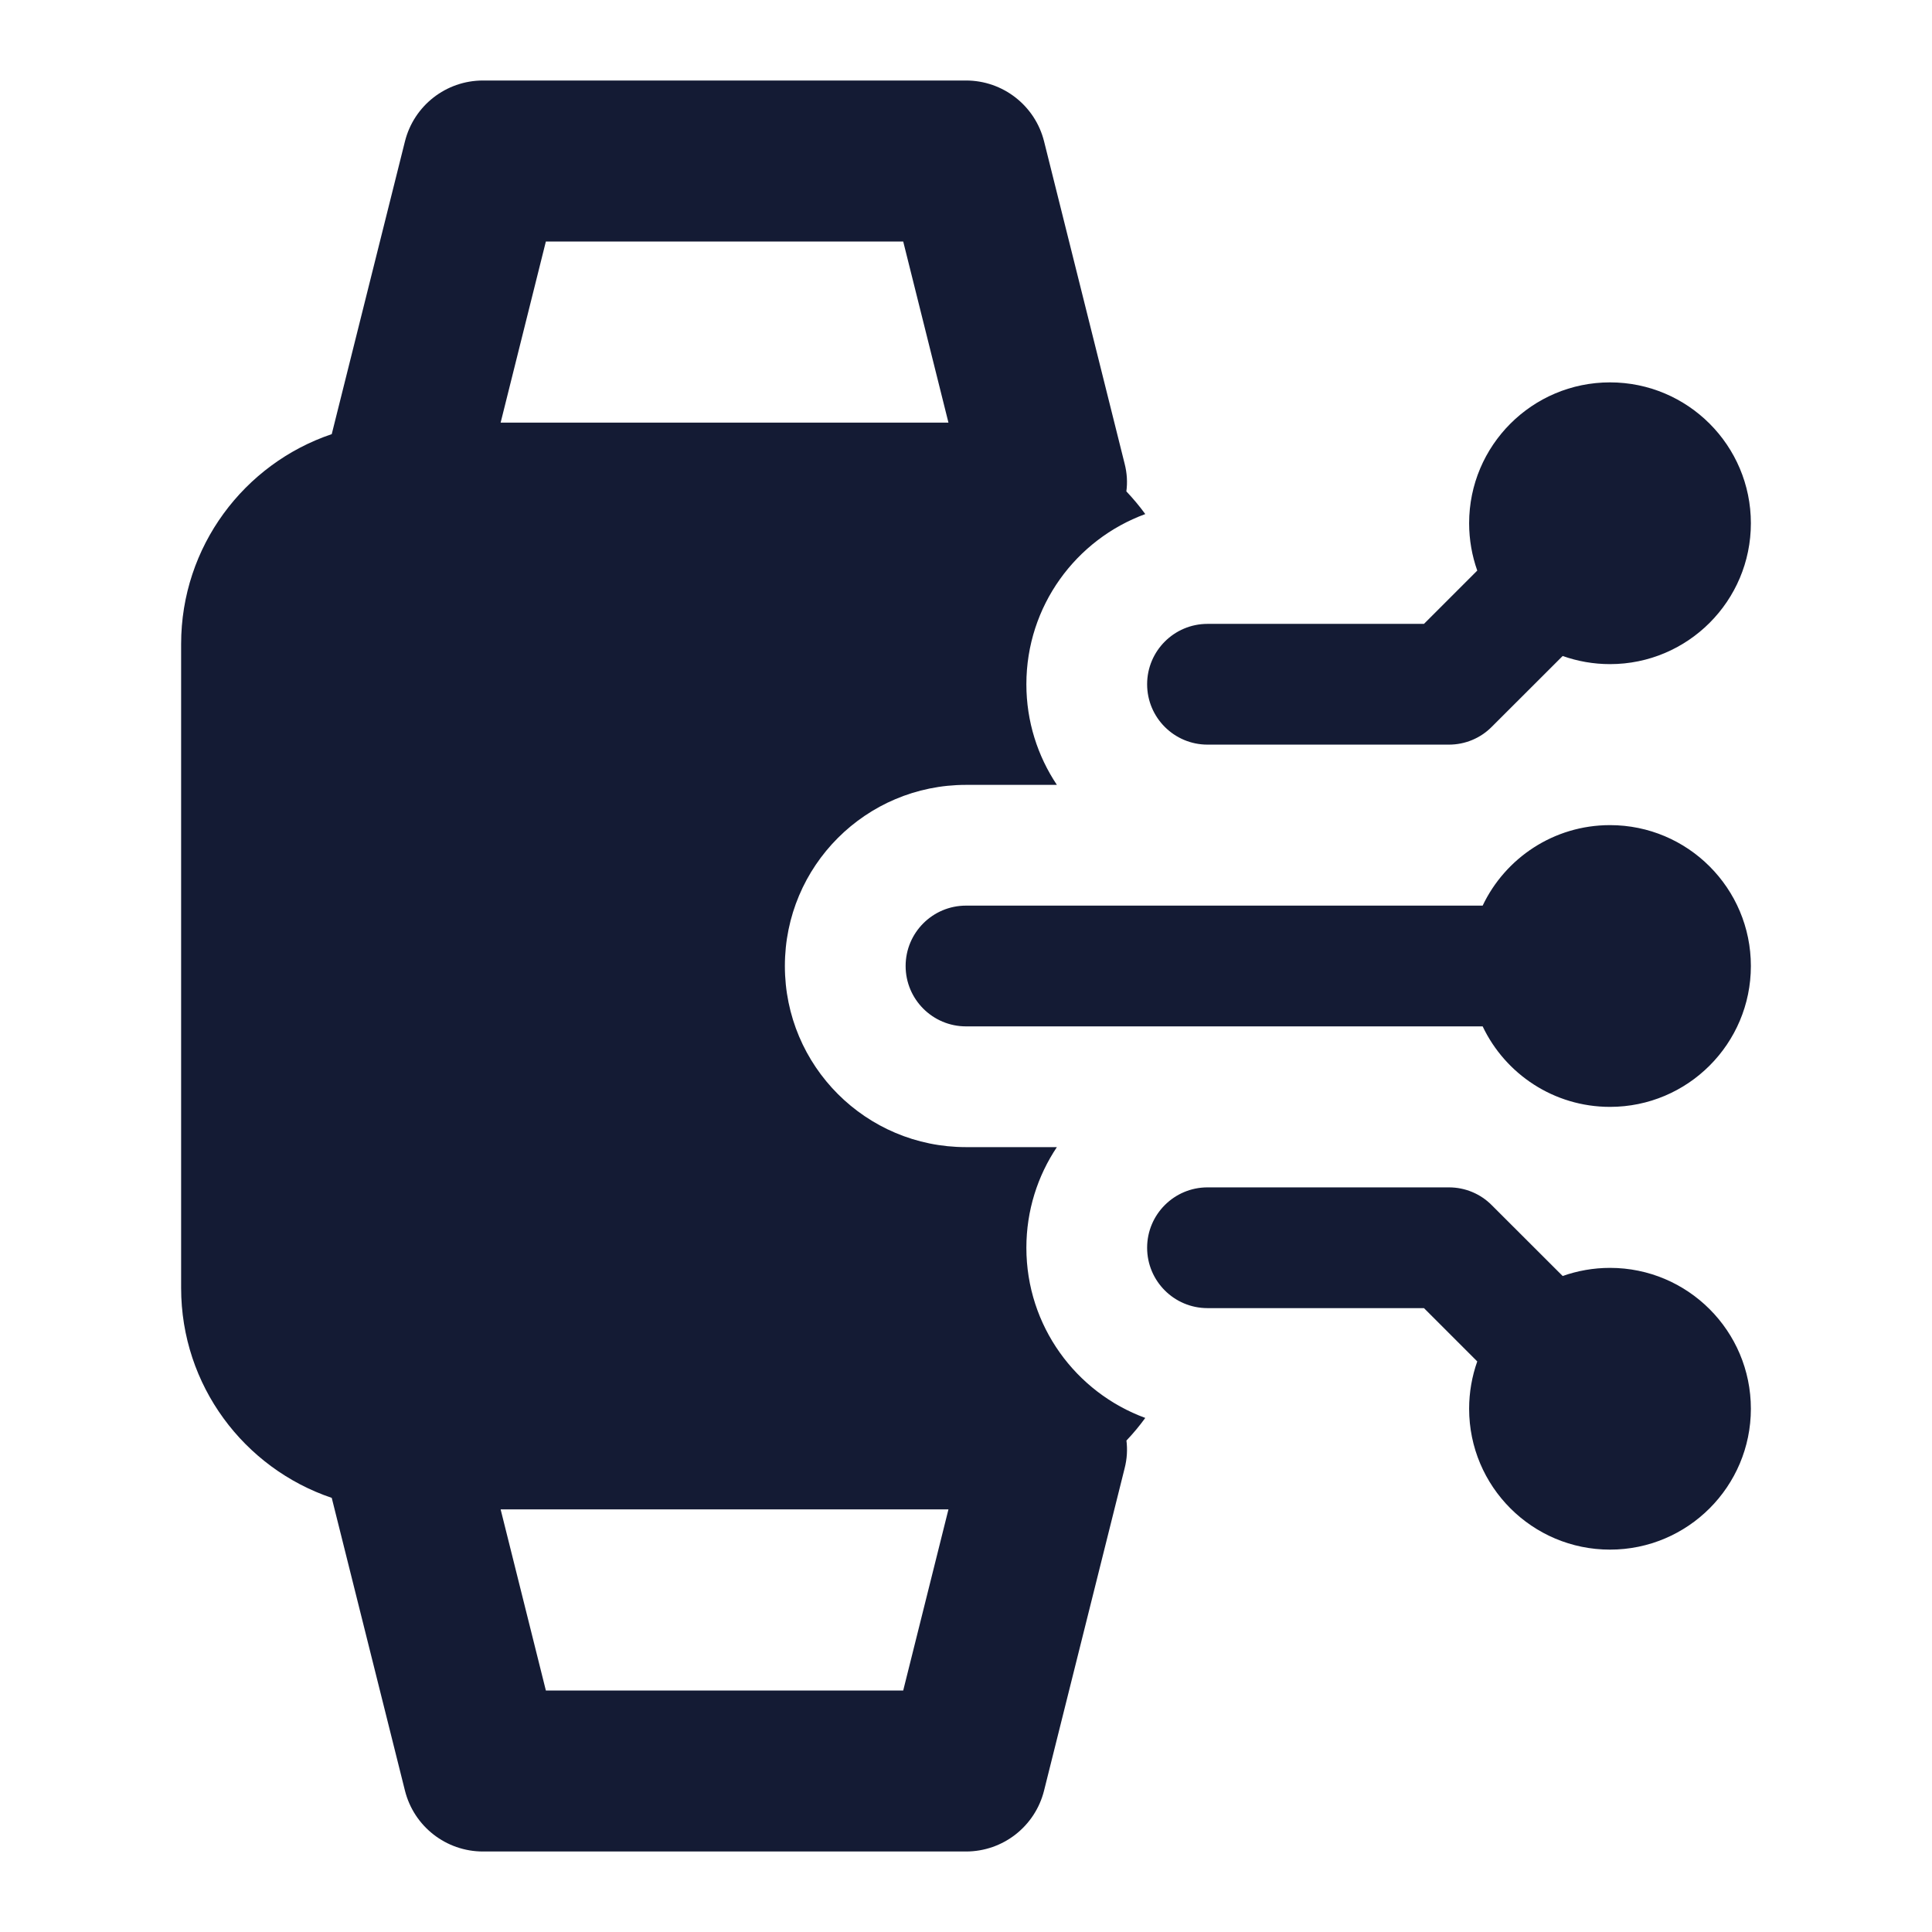 <svg width="24" height="24" viewBox="0 0 24 24" fill="none" xmlns="http://www.w3.org/2000/svg">
<path fill-rule="evenodd" clip-rule="evenodd" d="M2.25 8C2.25 6.789 3.033 5.76 4.121 5.393L5.03 1.758C5.141 1.312 5.541 1 6 1L12 1C12.459 1 12.859 1.312 12.97 1.757L13.97 5.758C14.001 5.878 14.007 5.994 13.992 6.104C14.076 6.193 14.155 6.287 14.227 6.386C13.365 6.702 12.75 7.529 12.75 8.5C12.75 8.963 12.89 9.392 13.129 9.75H12C10.757 9.75 9.75 10.757 9.75 12C9.75 13.243 10.757 14.25 12 14.25H13.129C12.89 14.607 12.75 15.037 12.75 15.5C12.75 16.471 13.365 17.298 14.227 17.614C14.155 17.713 14.077 17.807 13.993 17.895C14.007 18.005 14.001 18.122 13.97 18.242L12.97 22.242C12.859 22.688 12.459 23 12 23L6 23C5.541 23 5.141 22.688 5.03 22.242L4.121 18.607C3.033 18.24 2.25 17.211 2.25 16V8ZM11.782 5.25H6.219L6.781 3L11.22 3L11.782 5.25ZM6.219 18.75H11.782L11.22 21L6.781 21L6.219 18.75ZM20 4.75C19.034 4.75 18.25 5.534 18.25 6.5C18.25 6.706 18.286 6.904 18.351 7.088L17.689 7.75H15C14.586 7.75 14.25 8.086 14.25 8.5C14.25 8.914 14.586 9.25 15 9.25H18C18.199 9.25 18.39 9.171 18.53 9.03L19.412 8.149C19.596 8.214 19.794 8.25 20 8.25C20.966 8.25 21.75 7.466 21.75 6.5C21.75 5.534 20.966 4.75 20 4.75ZM18.418 11.25C18.699 10.659 19.302 10.25 20 10.25C20.966 10.25 21.75 11.034 21.75 12C21.75 12.966 20.966 13.75 20 13.75C19.302 13.75 18.699 13.341 18.418 12.75H12C11.586 12.75 11.25 12.414 11.25 12C11.25 11.586 11.586 11.25 12 11.25H18.418ZM20 19.25C19.034 19.25 18.25 18.466 18.25 17.5C18.25 17.294 18.286 17.096 18.351 16.912L17.689 16.25H15C14.586 16.25 14.25 15.914 14.25 15.5C14.25 15.086 14.586 14.75 15 14.75H18C18.199 14.75 18.39 14.829 18.53 14.97L19.412 15.851C19.596 15.786 19.794 15.75 20 15.75C20.966 15.75 21.75 16.534 21.75 17.5C21.75 18.466 20.966 19.25 20 19.25Z" fill="#141B34"/>
</svg>
